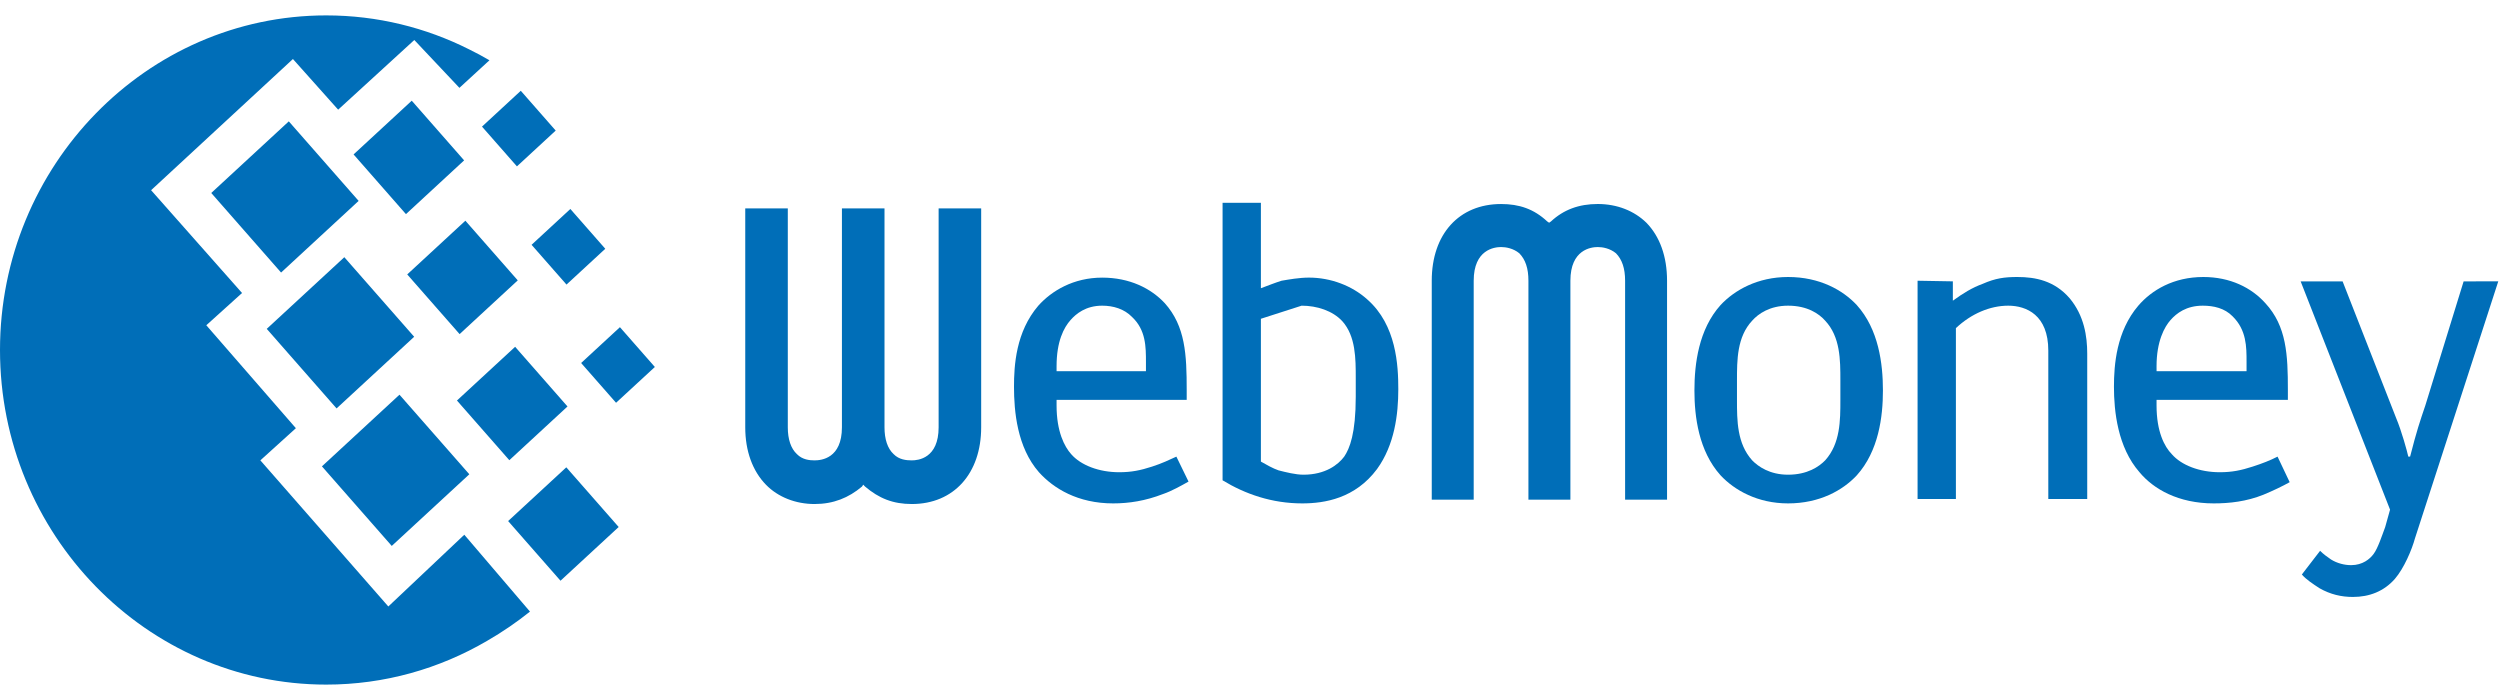 <svg width="100" height="28" viewBox="0 0 100 28" fill="none" xmlns="http://www.w3.org/2000/svg">
<path d="M13.048 0.616C15.096 0.616 17.036 1.105 18.764 1.974C19.035 2.106 19.307 2.252 19.578 2.411L18.377 3.514L16.572 1.6L13.526 4.387L11.717 2.361L6.044 7.608L9.682 11.72L8.252 13.01L11.835 17.128L10.414 18.414L15.533 24.259L18.572 21.389L21.199 24.464C20.677 24.881 20.108 25.274 19.481 25.636C17.58 26.747 15.384 27.384 13.048 27.384C5.861 27.384 0 21.371 0 14C0 6.628 5.861 0.616 13.048 0.616Z" fill="#006EB8"/>
<path d="M10.67 13.154L13.773 10.288L16.567 13.471L13.463 16.337L10.67 13.154Z" fill="#006EB8"/>
<path d="M12.877 18.654L15.979 15.788L18.773 18.971L15.67 21.837L12.877 18.654Z" fill="#006EB8"/>
<path d="M8.45 7.719L11.552 4.854L14.345 8.036L11.243 10.902L8.45 7.719Z" fill="#006EB8"/>
<path d="M14.143 6.177L16.47 4.028L18.565 6.415L16.238 8.565L14.143 6.177Z" fill="#006EB8"/>
<path d="M18.278 16.021L20.605 13.872L22.7 16.259L20.373 18.408L18.278 16.021Z" fill="#006EB8"/>
<path d="M20.325 20.842L22.652 18.693L24.747 21.08L22.42 23.229L20.325 20.842Z" fill="#006EB8"/>
<path d="M21.263 9.792L22.814 8.359L24.211 9.951L22.66 11.383L21.263 9.792Z" fill="#006EB8"/>
<path d="M19.28 5.064L20.831 3.631L22.228 5.223L20.677 6.655L19.28 5.064Z" fill="#006EB8"/>
<path d="M23.245 14.52L24.797 13.087L26.194 14.679L24.642 16.111L23.245 14.52Z" fill="#006EB8"/>
<path d="M16.289 10.977L18.615 8.828L20.71 11.215L18.384 13.364L16.289 10.977Z" fill="#006EB8"/>
<path d="M62.037 8.859L61.964 8.909L61.891 8.859C61.357 8.36 60.772 8.161 60.043 8.161C58.365 8.161 57.27 9.358 57.27 11.229C57.27 11.229 57.27 19.786 57.27 19.986C57.441 19.986 58.778 19.986 58.948 19.986C58.948 19.787 58.948 11.229 58.948 11.229C58.948 9.982 59.776 9.882 60.043 9.882C60.237 9.882 60.53 9.932 60.772 10.131C61.016 10.381 61.137 10.73 61.137 11.229C61.137 11.229 61.137 19.786 61.137 19.986C61.308 19.986 62.645 19.986 62.816 19.986C62.816 19.787 62.816 11.229 62.816 11.229C62.816 9.982 63.643 9.882 63.909 9.882C64.104 9.882 64.396 9.932 64.639 10.131C64.882 10.381 65.004 10.73 65.004 11.229C65.004 11.229 65.004 19.786 65.004 19.986C65.174 19.986 66.512 19.986 66.682 19.986C66.682 19.787 66.682 11.229 66.682 11.229C66.682 10.256 66.391 9.458 65.856 8.909C65.369 8.435 64.688 8.16 63.909 8.16C63.156 8.161 62.548 8.385 62.037 8.859Z" fill="#006EB8"/>
<path d="M74.271 12.202C73.712 11.603 72.787 11.08 71.523 11.08C70.307 11.08 69.382 11.603 68.823 12.202C67.948 13.175 67.777 14.548 67.777 15.62C67.777 16.668 67.948 18.041 68.823 19.014C69.382 19.612 70.307 20.136 71.523 20.136C72.787 20.136 73.712 19.612 74.271 19.014C75.147 18.041 75.317 16.668 75.317 15.62C75.317 14.548 75.147 13.175 74.271 12.202ZM73.615 15.994C73.615 16.817 73.615 17.741 73.006 18.415C72.763 18.664 72.301 18.988 71.522 18.988C70.792 18.988 70.331 18.664 70.088 18.415C69.479 17.741 69.479 16.817 69.479 15.994V15.221C69.479 14.398 69.479 13.475 70.088 12.826C70.331 12.552 70.792 12.227 71.522 12.227C72.301 12.227 72.763 12.552 73.006 12.826C73.615 13.475 73.615 14.398 73.615 15.221V15.994Z" fill="#006EB8"/>
<path d="M76.703 11.229L78.114 11.254V12.028C78.527 11.728 78.893 11.504 79.306 11.354C79.817 11.129 80.181 11.08 80.692 11.08C81.422 11.08 82.176 11.229 82.784 11.928C83.367 12.626 83.489 13.45 83.489 14.148V19.961H81.932V14.023C81.932 12.602 81.058 12.227 80.328 12.227C79.597 12.227 78.844 12.552 78.236 13.125V19.961H76.703V12.502V11.229Z" fill="#006EB8"/>
<path d="M91.102 18.265C90.81 18.415 90.494 18.539 90.105 18.664C89.642 18.814 89.278 18.889 88.791 18.889C87.989 18.889 87.259 18.614 86.87 18.165C86.578 17.866 86.262 17.268 86.262 16.22V15.995H91.515V15.596C91.515 14.199 91.466 13.05 90.615 12.128C90.056 11.504 89.204 11.08 88.133 11.08C86.942 11.08 86.067 11.604 85.532 12.227C84.656 13.251 84.558 14.597 84.558 15.471C84.558 16.444 84.705 17.891 85.58 18.889C86.139 19.563 87.136 20.136 88.548 20.136C89.18 20.136 89.861 20.061 90.541 19.787C90.906 19.637 91.32 19.438 91.587 19.287L91.102 18.265ZM86.262 14.648C86.262 13.649 86.578 13.075 86.822 12.801C87.064 12.527 87.454 12.227 88.111 12.227C88.549 12.227 88.986 12.327 89.303 12.652C89.862 13.2 89.862 13.873 89.862 14.473V14.847H86.263L86.262 14.648Z" fill="#006EB8"/>
<path d="M99.931 11.254L96.599 21.533C96.477 21.983 96.161 22.731 95.796 23.154C95.358 23.654 94.775 23.878 94.118 23.878C93.655 23.878 93.218 23.778 92.78 23.529C92.513 23.354 92.245 23.18 92.074 22.98L92.804 22.032C92.926 22.157 93.096 22.282 93.243 22.381C93.486 22.531 93.778 22.606 94.045 22.606C94.507 22.606 94.799 22.357 94.945 22.157C95.115 21.933 95.285 21.409 95.407 21.084L95.602 20.386L92.026 11.255H93.704L95.844 16.718C96.064 17.242 96.283 18.041 96.332 18.265H96.404C96.672 17.217 96.794 16.867 97.013 16.219L98.545 11.255L99.931 11.254Z" fill="#006EB8"/>
<path d="M34.48 19.462L34.529 19.387L34.602 19.462C35.161 19.936 35.72 20.161 36.474 20.161C38.152 20.161 39.247 18.938 39.247 17.092C39.247 17.092 39.247 8.509 39.247 8.335C39.077 8.335 37.715 8.335 37.545 8.335C37.545 8.509 37.545 17.092 37.545 17.092C37.545 18.339 36.718 18.415 36.474 18.415C36.255 18.415 35.964 18.389 35.745 18.165C35.501 17.941 35.38 17.566 35.38 17.092C35.38 17.092 35.38 8.51 35.38 8.335C35.21 8.335 33.847 8.335 33.677 8.335C33.677 8.51 33.677 17.092 33.677 17.092C33.677 18.339 32.85 18.415 32.583 18.415C32.388 18.415 32.096 18.39 31.877 18.165C31.634 17.941 31.512 17.567 31.512 17.093C31.512 17.093 31.512 8.51 31.512 8.336C31.342 8.336 29.98 8.336 29.81 8.336C29.81 8.51 29.81 17.093 29.81 17.093C29.81 18.041 30.102 18.839 30.637 19.388C31.123 19.887 31.829 20.161 32.583 20.161C33.337 20.161 33.945 19.912 34.48 19.462Z" fill="#006EB8"/>
<path d="M47.055 18.265C46.788 18.389 46.471 18.539 46.082 18.664C45.62 18.814 45.255 18.889 44.769 18.889C43.966 18.889 43.236 18.614 42.846 18.165C42.579 17.866 42.263 17.268 42.263 16.22V15.995H47.468V15.596C47.468 14.199 47.419 13.05 46.592 12.128C46.033 11.529 45.181 11.105 44.087 11.105C42.944 11.105 42.068 11.629 41.533 12.227C40.633 13.276 40.56 14.623 40.56 15.471C40.56 16.444 40.682 17.891 41.558 18.889C42.142 19.538 43.114 20.136 44.525 20.136C45.158 20.136 45.814 20.036 46.519 19.762C46.884 19.637 47.273 19.413 47.541 19.263L47.055 18.265ZM42.263 14.648C42.263 13.649 42.555 13.101 42.823 12.801C43.042 12.552 43.431 12.227 44.087 12.227C44.525 12.227 44.963 12.352 45.279 12.676C45.838 13.2 45.838 13.874 45.838 14.497V14.847H42.263V14.648Z" fill="#006EB8"/>
<path d="M54.692 11.978C54.083 11.429 53.232 11.104 52.357 11.104C51.967 11.104 51.555 11.179 51.262 11.229C51.02 11.304 50.703 11.429 50.436 11.529V8.111H48.903V19.212C49.803 19.761 50.873 20.136 52.089 20.136C52.989 20.136 54.206 19.937 55.081 18.763C55.786 17.79 55.932 16.568 55.932 15.57C55.932 14.622 55.859 13.001 54.692 11.978ZM52.065 12.227C52.673 12.227 53.306 12.427 53.695 12.851C54.23 13.45 54.23 14.348 54.23 15.121V15.87C54.23 17.342 53.987 17.941 53.768 18.265C53.525 18.59 53.014 18.988 52.138 18.988C51.822 18.988 51.432 18.888 51.141 18.814C50.922 18.739 50.654 18.589 50.436 18.464V12.751L52.065 12.227Z" fill="#006EB8"/>
</svg>
